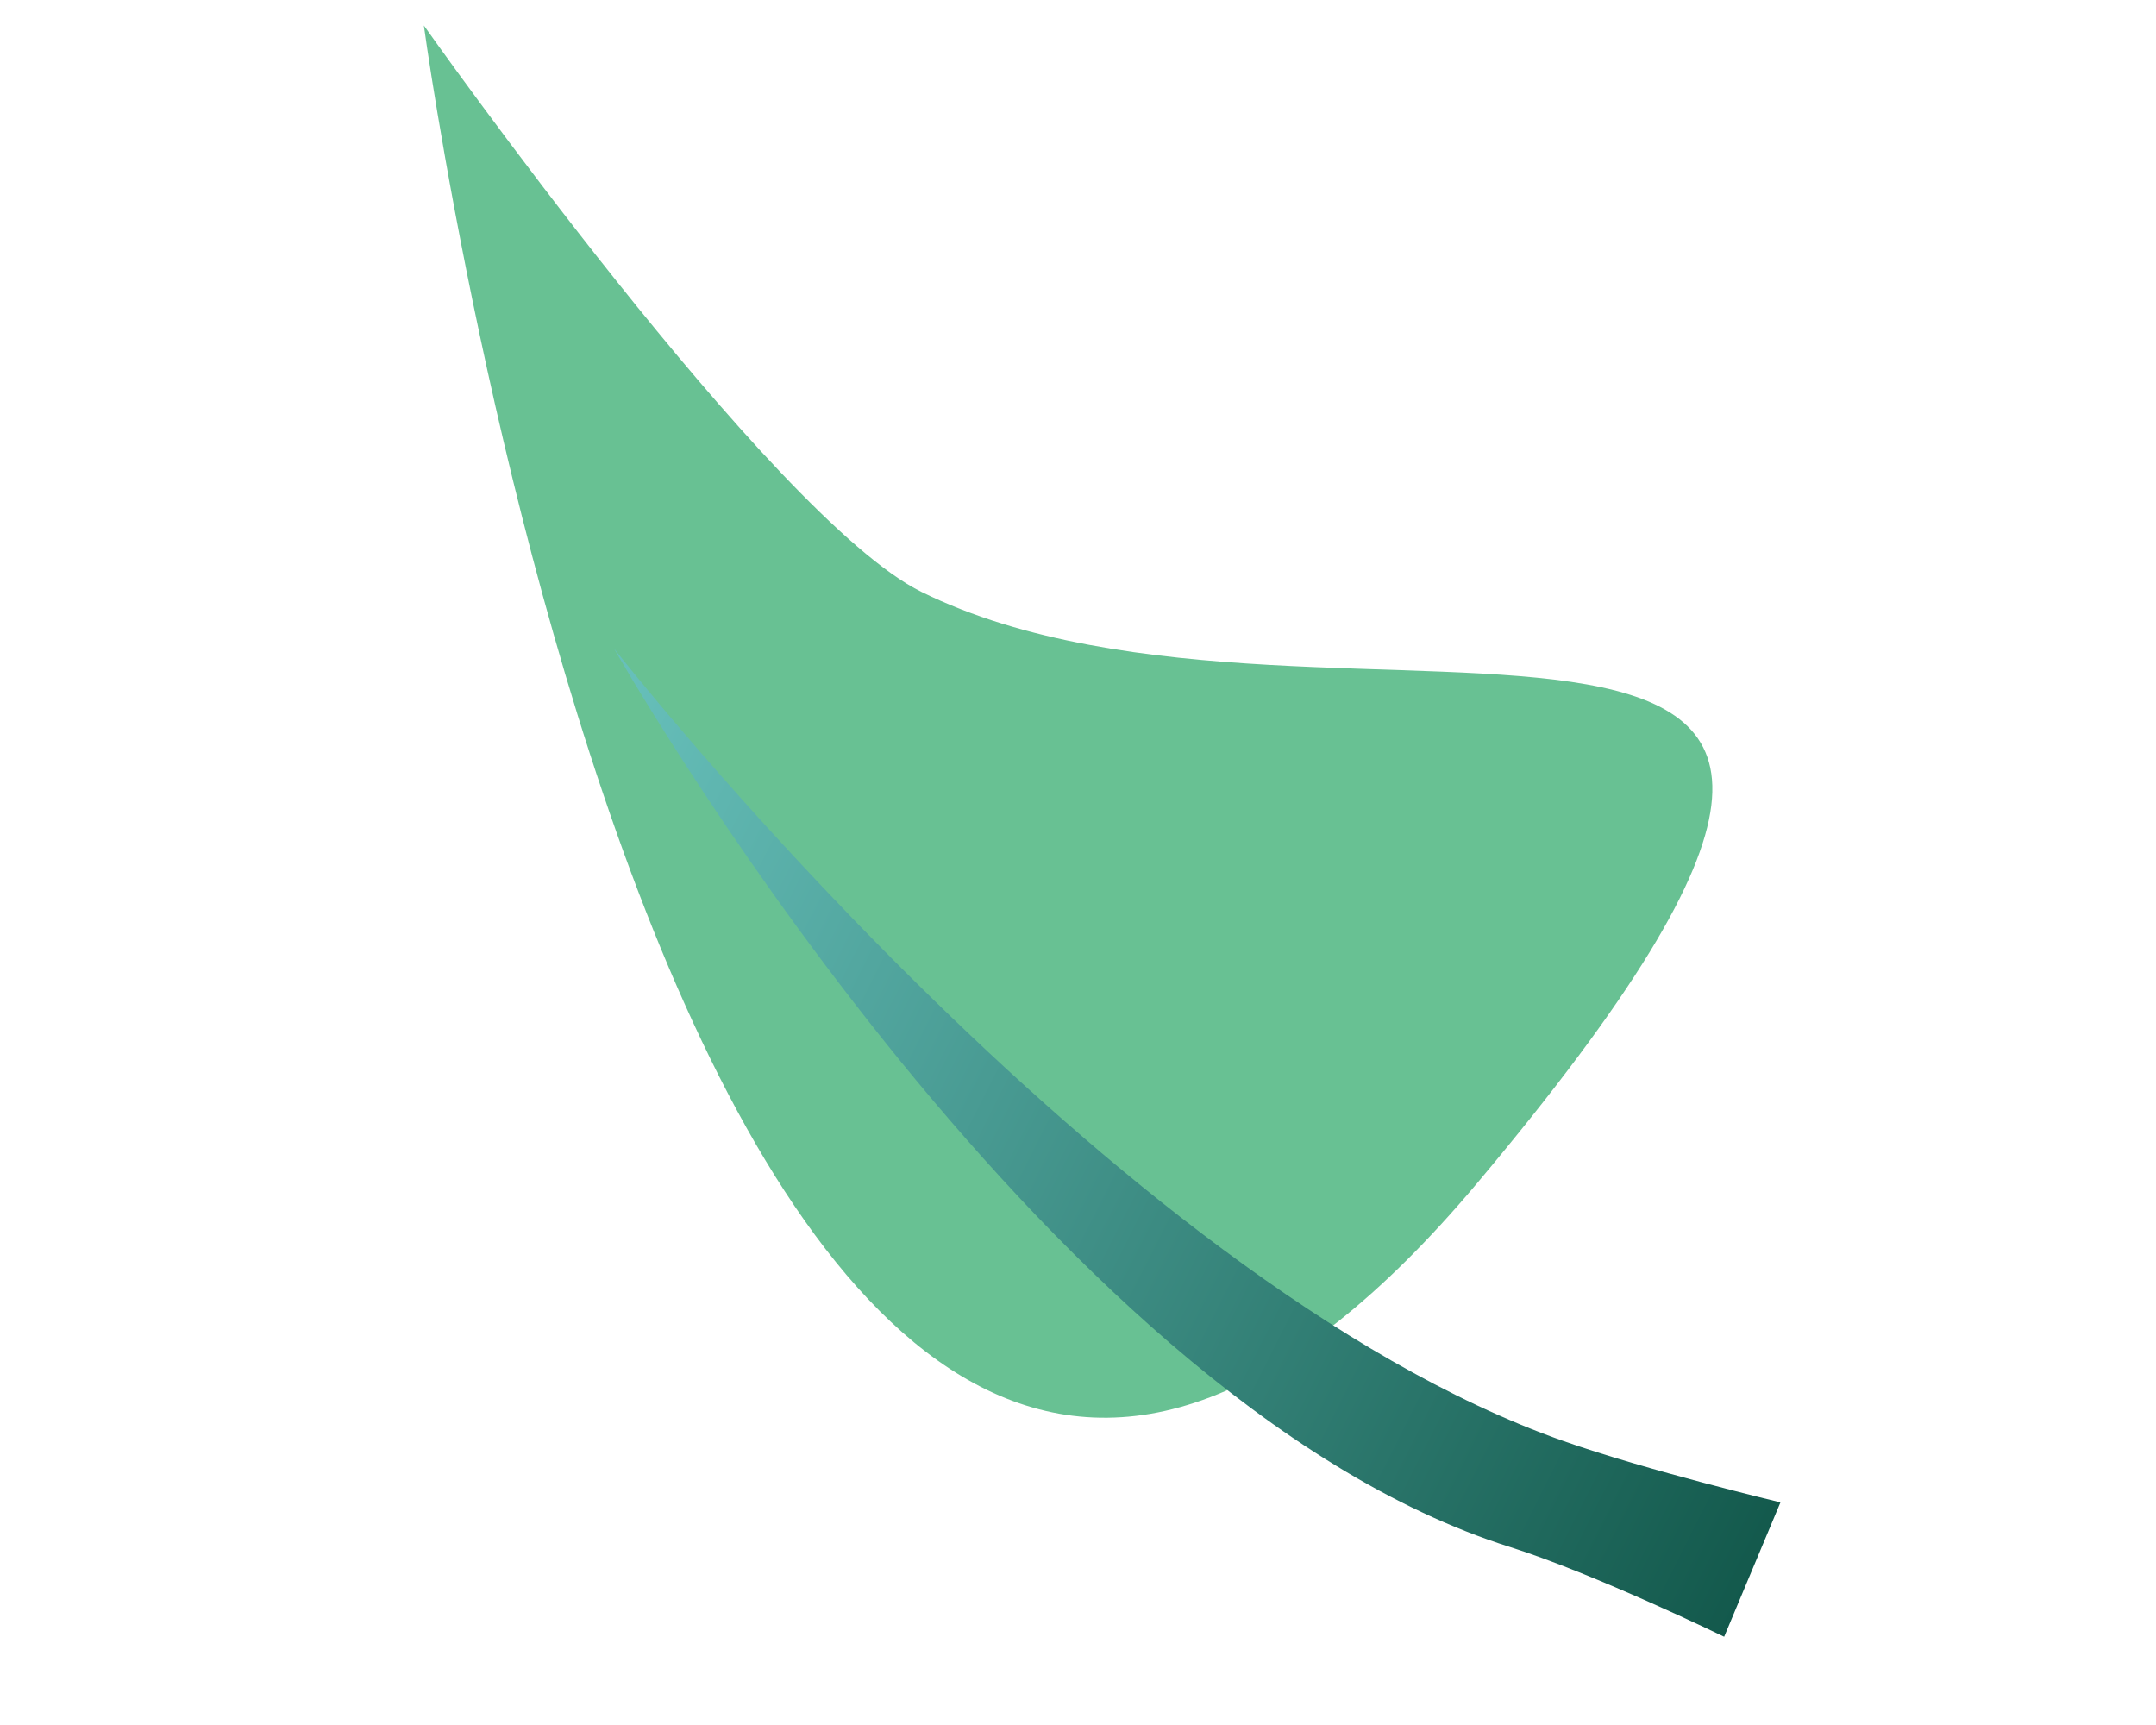 <svg width="70" height="56" viewBox="0 0 70 56" fill="none" xmlns="http://www.w3.org/2000/svg">
<path d="M47.968 38.399C22.895 68.251 13.761 0.826 13.761 0.826C13.761 0.826 25.052 16.821 29.923 19.218C43.219 25.761 68.22 14.287 47.968 38.399Z" fill="#68C193"/>
<path d="M49.019 50.219C33.686 45.378 19.937 21.055 19.937 21.055C19.937 21.055 35.975 41.564 50.756 46.779C53.455 47.732 57.807 48.772 57.807 48.772L55.979 53.135C55.979 53.135 51.78 51.091 49.019 50.219Z" fill="url(#paint0_linear_470_934)"/>
<defs>
<linearGradient id="paint0_linear_470_934" x1="16.961" y1="26.949" x2="58.588" y2="47.97" gradientUnits="userSpaceOnUse">
<stop stop-color="#68C1BC"/>
<stop offset="1" stop-color="#13594C"/>
</linearGradient>
</defs>
</svg>
